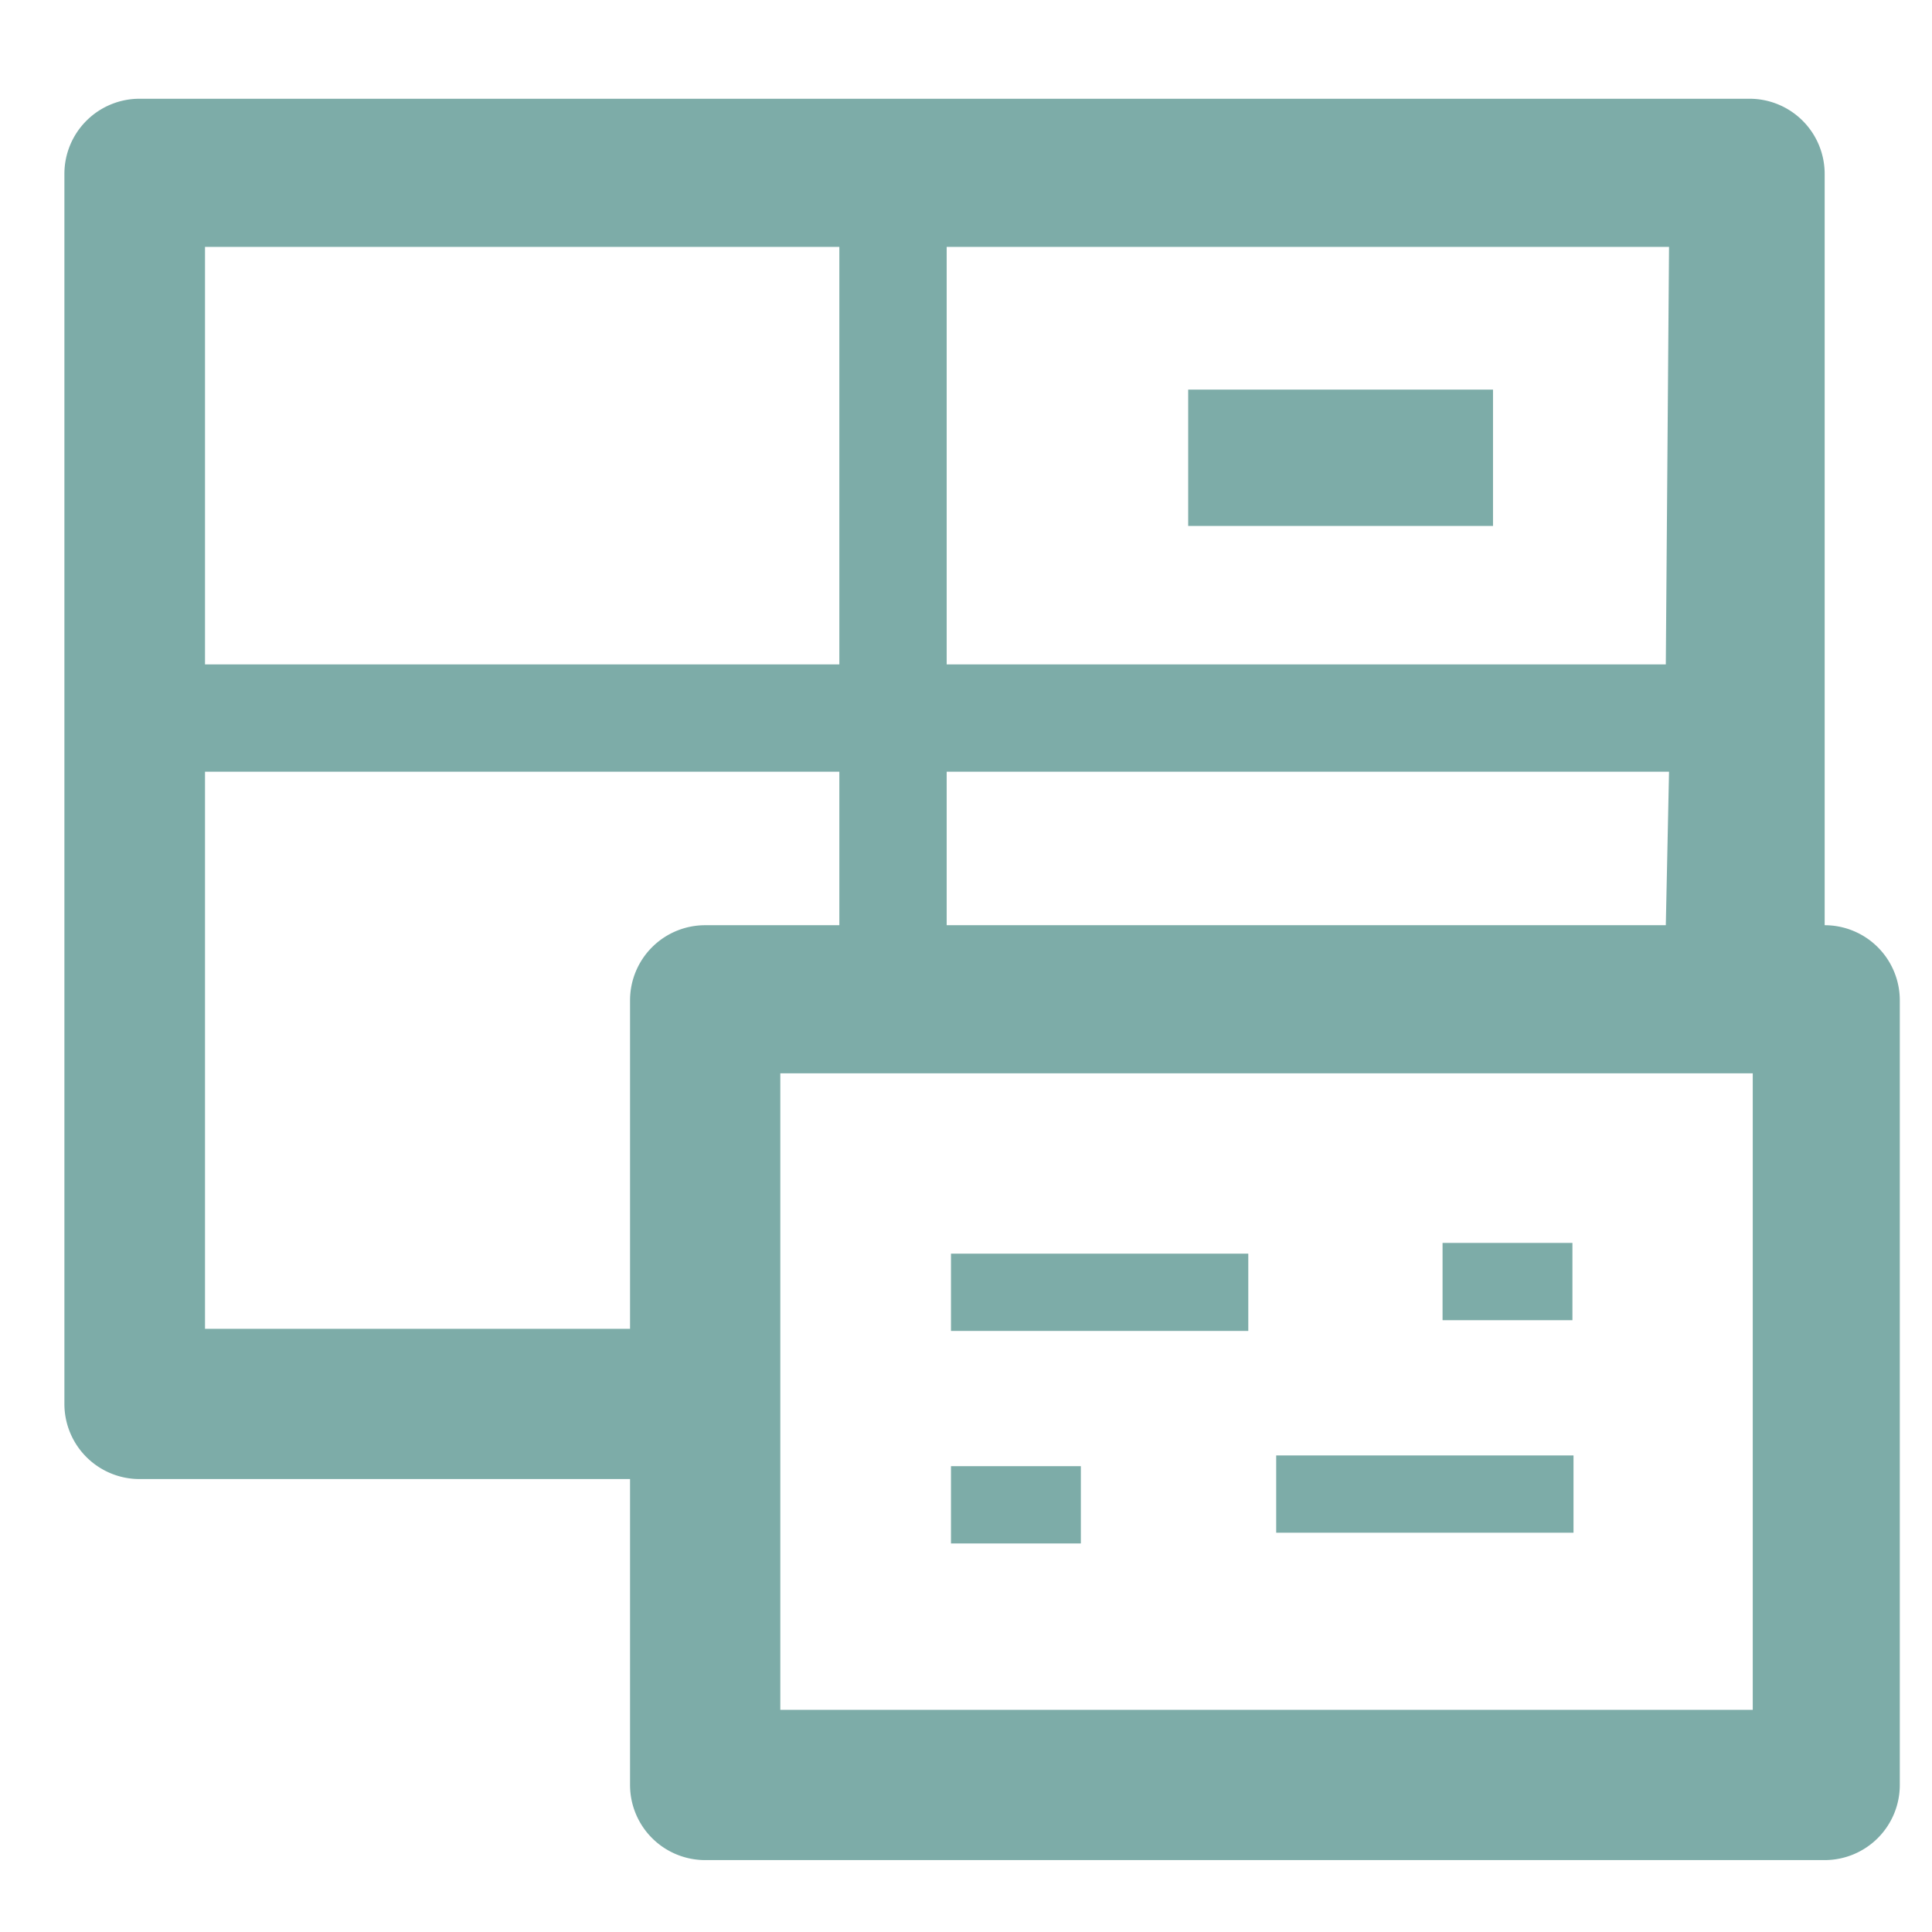 <svg xmlns="http://www.w3.org/2000/svg" viewBox="0 0 18 18"><title>iconsnew</title><g id="b30efa91-edce-4cf2-b467-5b3166a3ccbc" data-name="Layer 1"><rect x="11.07" y="3.63" width="2.84" height="1.27" style="fill:#7daca8"/><path d="M17,8.62H17v-7a.7.7,0,0,0-.7-.7h-15a.7.7,0,0,0-.7.7V13.08a.7.7,0,0,0,.7.7H5.87v2.85a.7.7,0,0,0,.7.7H17a.7.7,0,0,0,.7-.7V9.32A.7.7,0,0,0,17,8.62Zm-1.48,0H8.82V7.19h6.73Zm0-2.43H8.82V2.3h6.73ZM7.82,2.3V6.19H1.91V2.3ZM1.91,12.38V7.19H7.82V8.62H6.57a.7.7,0,0,0-.7.7v3.06Zm14.42,3.55H7.27V10h9.06Z" style="fill:#7daca8"/><rect x="8.86" y="11.68" width="2.77" height="0.72" style="fill:#7daca8"/><rect x="11.89" y="13.56" width="2.77" height="0.72" style="fill:#7daca8"/><rect x="8.86" y="13.66" width="1.21" height="0.72" style="fill:#7daca8"/><rect x="13.44" y="11.58" width="1.21" height="0.72" style="fill:#7daca8"/></g></svg>
